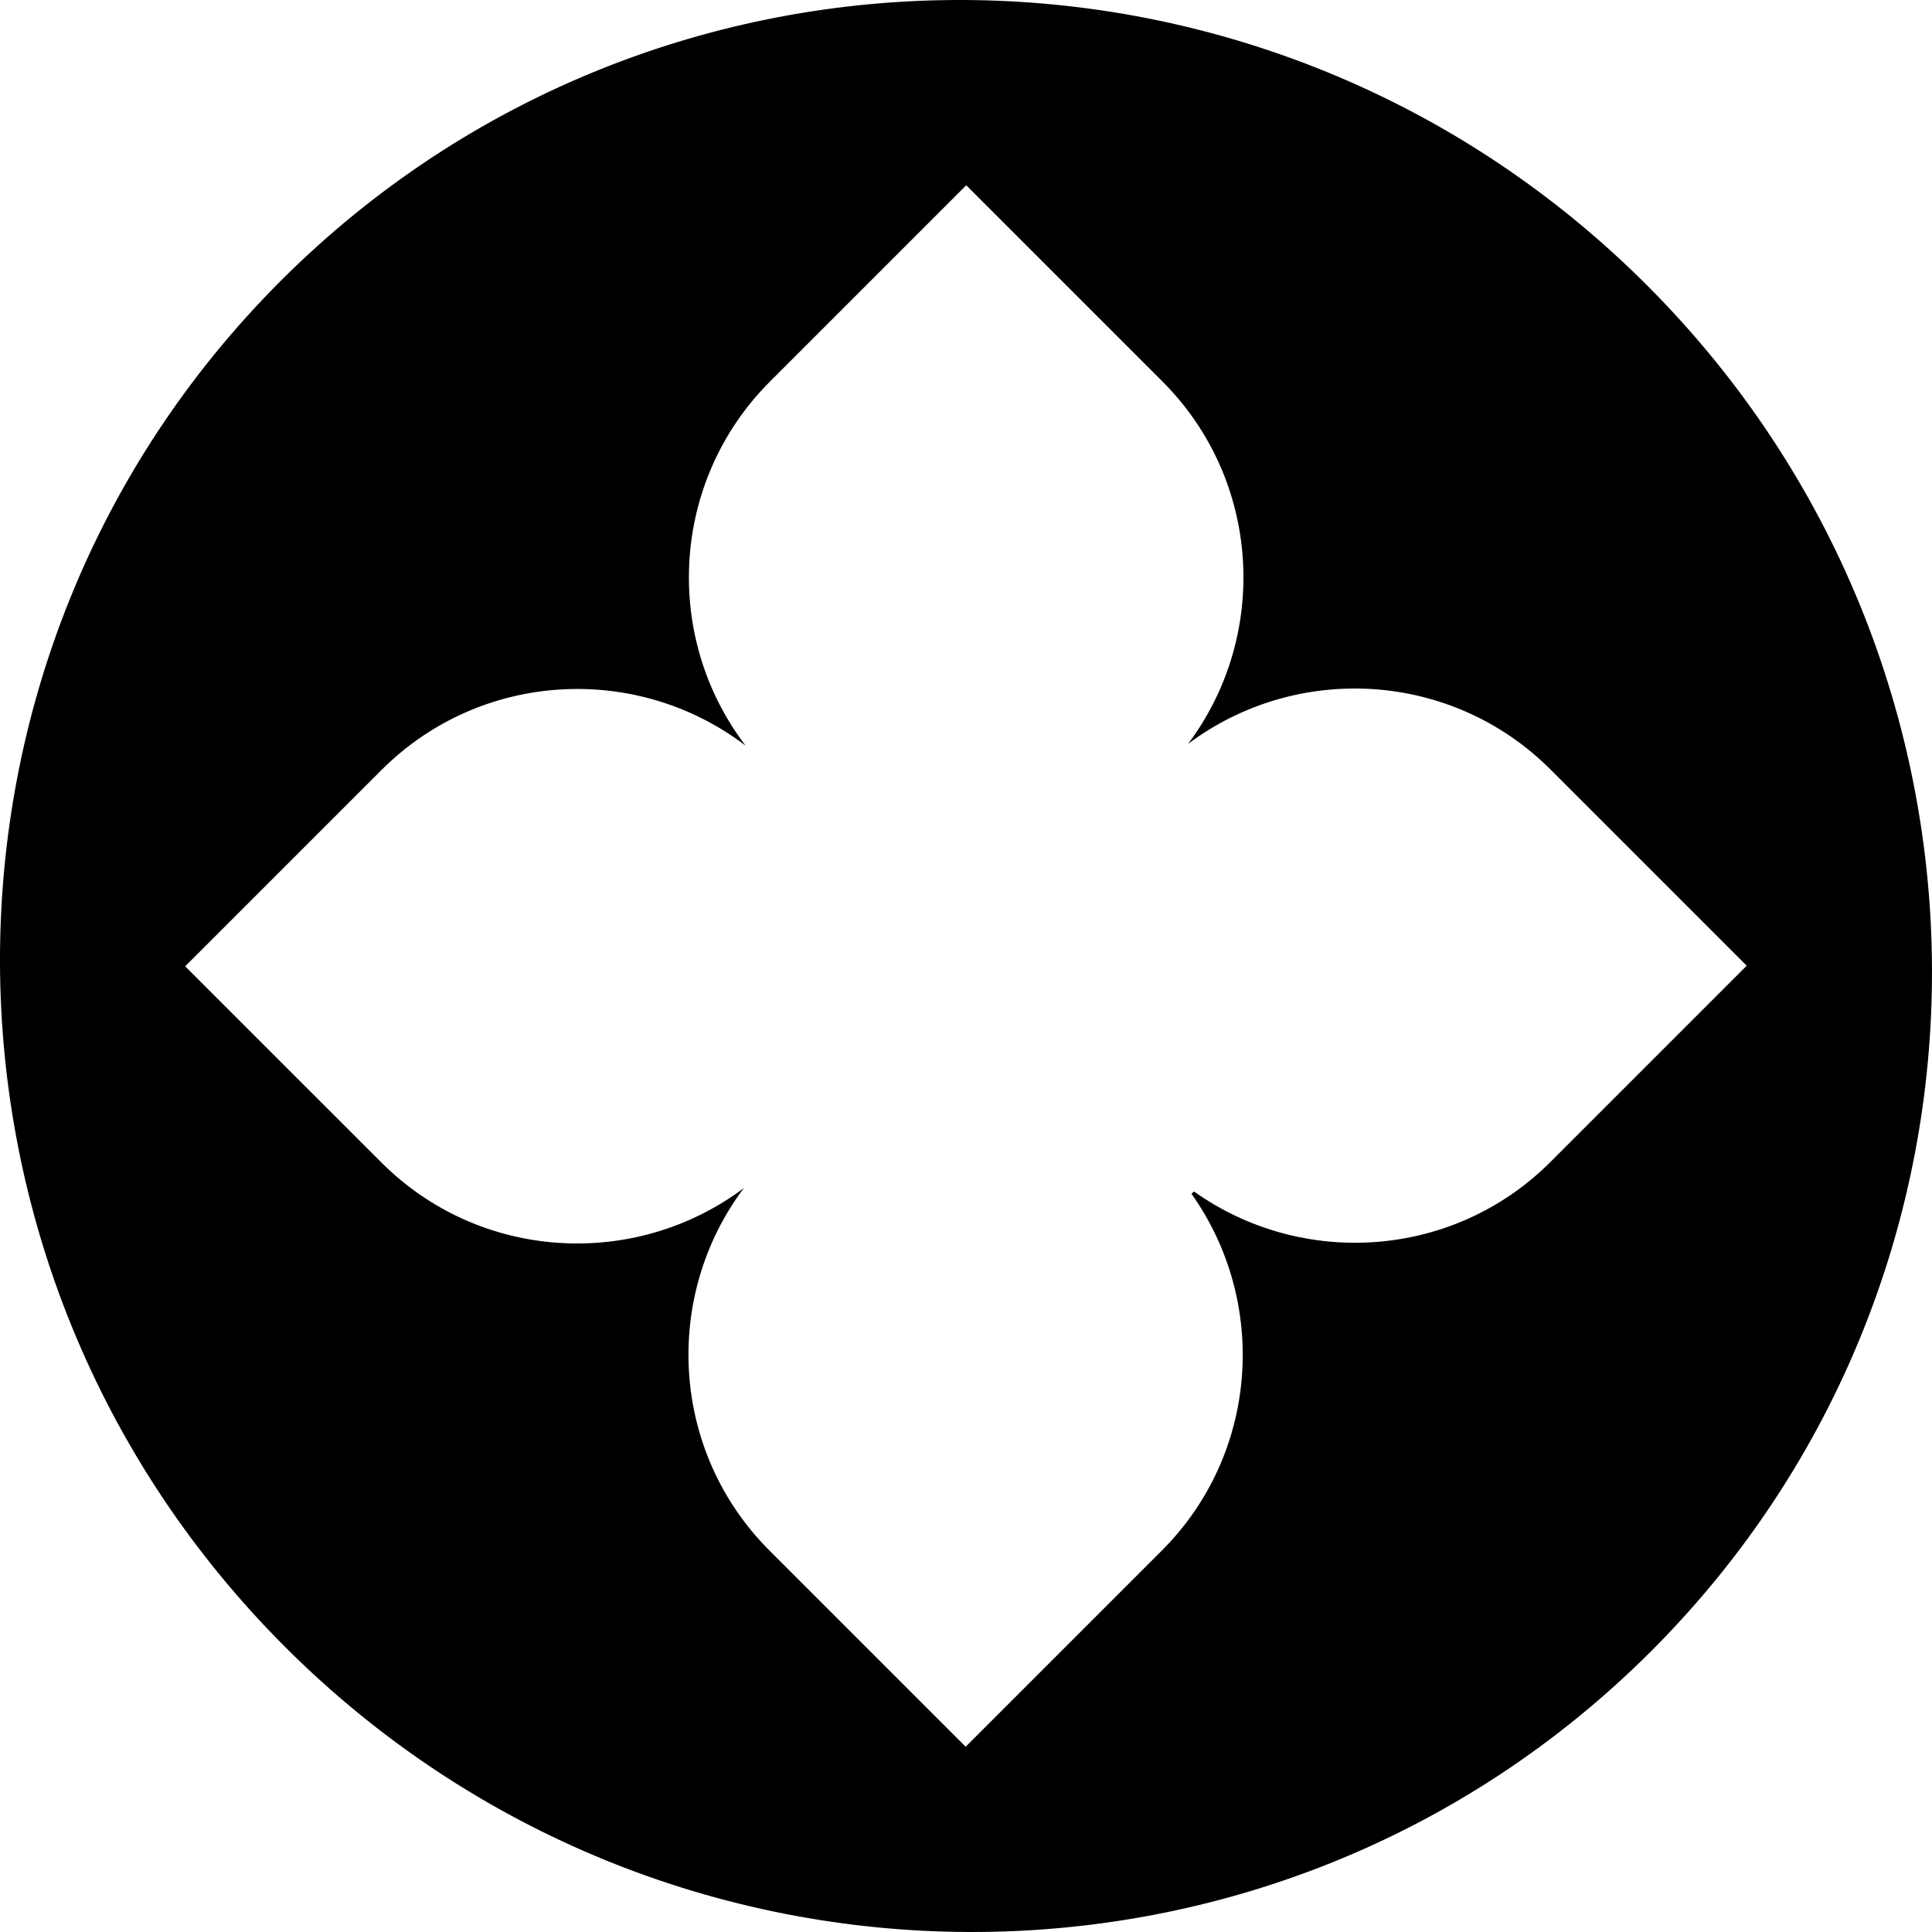 <svg width="120" height="120" viewBox="0 0 120 120" fill="none" xmlns="http://www.w3.org/2000/svg">
<path d="M17.437 17.443C-5.91 40.789 -5.803 78.784 17.704 102.29C41.212 125.796 79.191 125.921 102.556 102.557C125.921 79.194 125.796 41.216 102.289 17.71C78.781 -5.796 40.802 -5.921 17.437 17.443V17.443ZM72.205 23.698C78.336 29.829 78.853 39.47 73.791 46.206C80.546 41.145 90.17 41.662 96.301 47.792L108.491 59.982L96.301 72.172C90.277 78.195 80.884 78.784 74.165 74.007C74.112 74.061 74.058 74.097 74.005 74.15C78.781 80.869 78.193 90.278 72.169 96.302L59.979 108.492L47.788 96.302C41.658 90.171 41.141 80.53 46.202 73.794C39.448 78.855 29.824 78.338 23.693 72.208L11.502 60.018L23.693 47.828C29.859 41.662 39.554 41.163 46.309 46.313C41.158 39.559 41.658 29.864 47.824 23.698L60.014 11.508L72.205 23.698V23.698Z" fill="black"/>
</svg>
